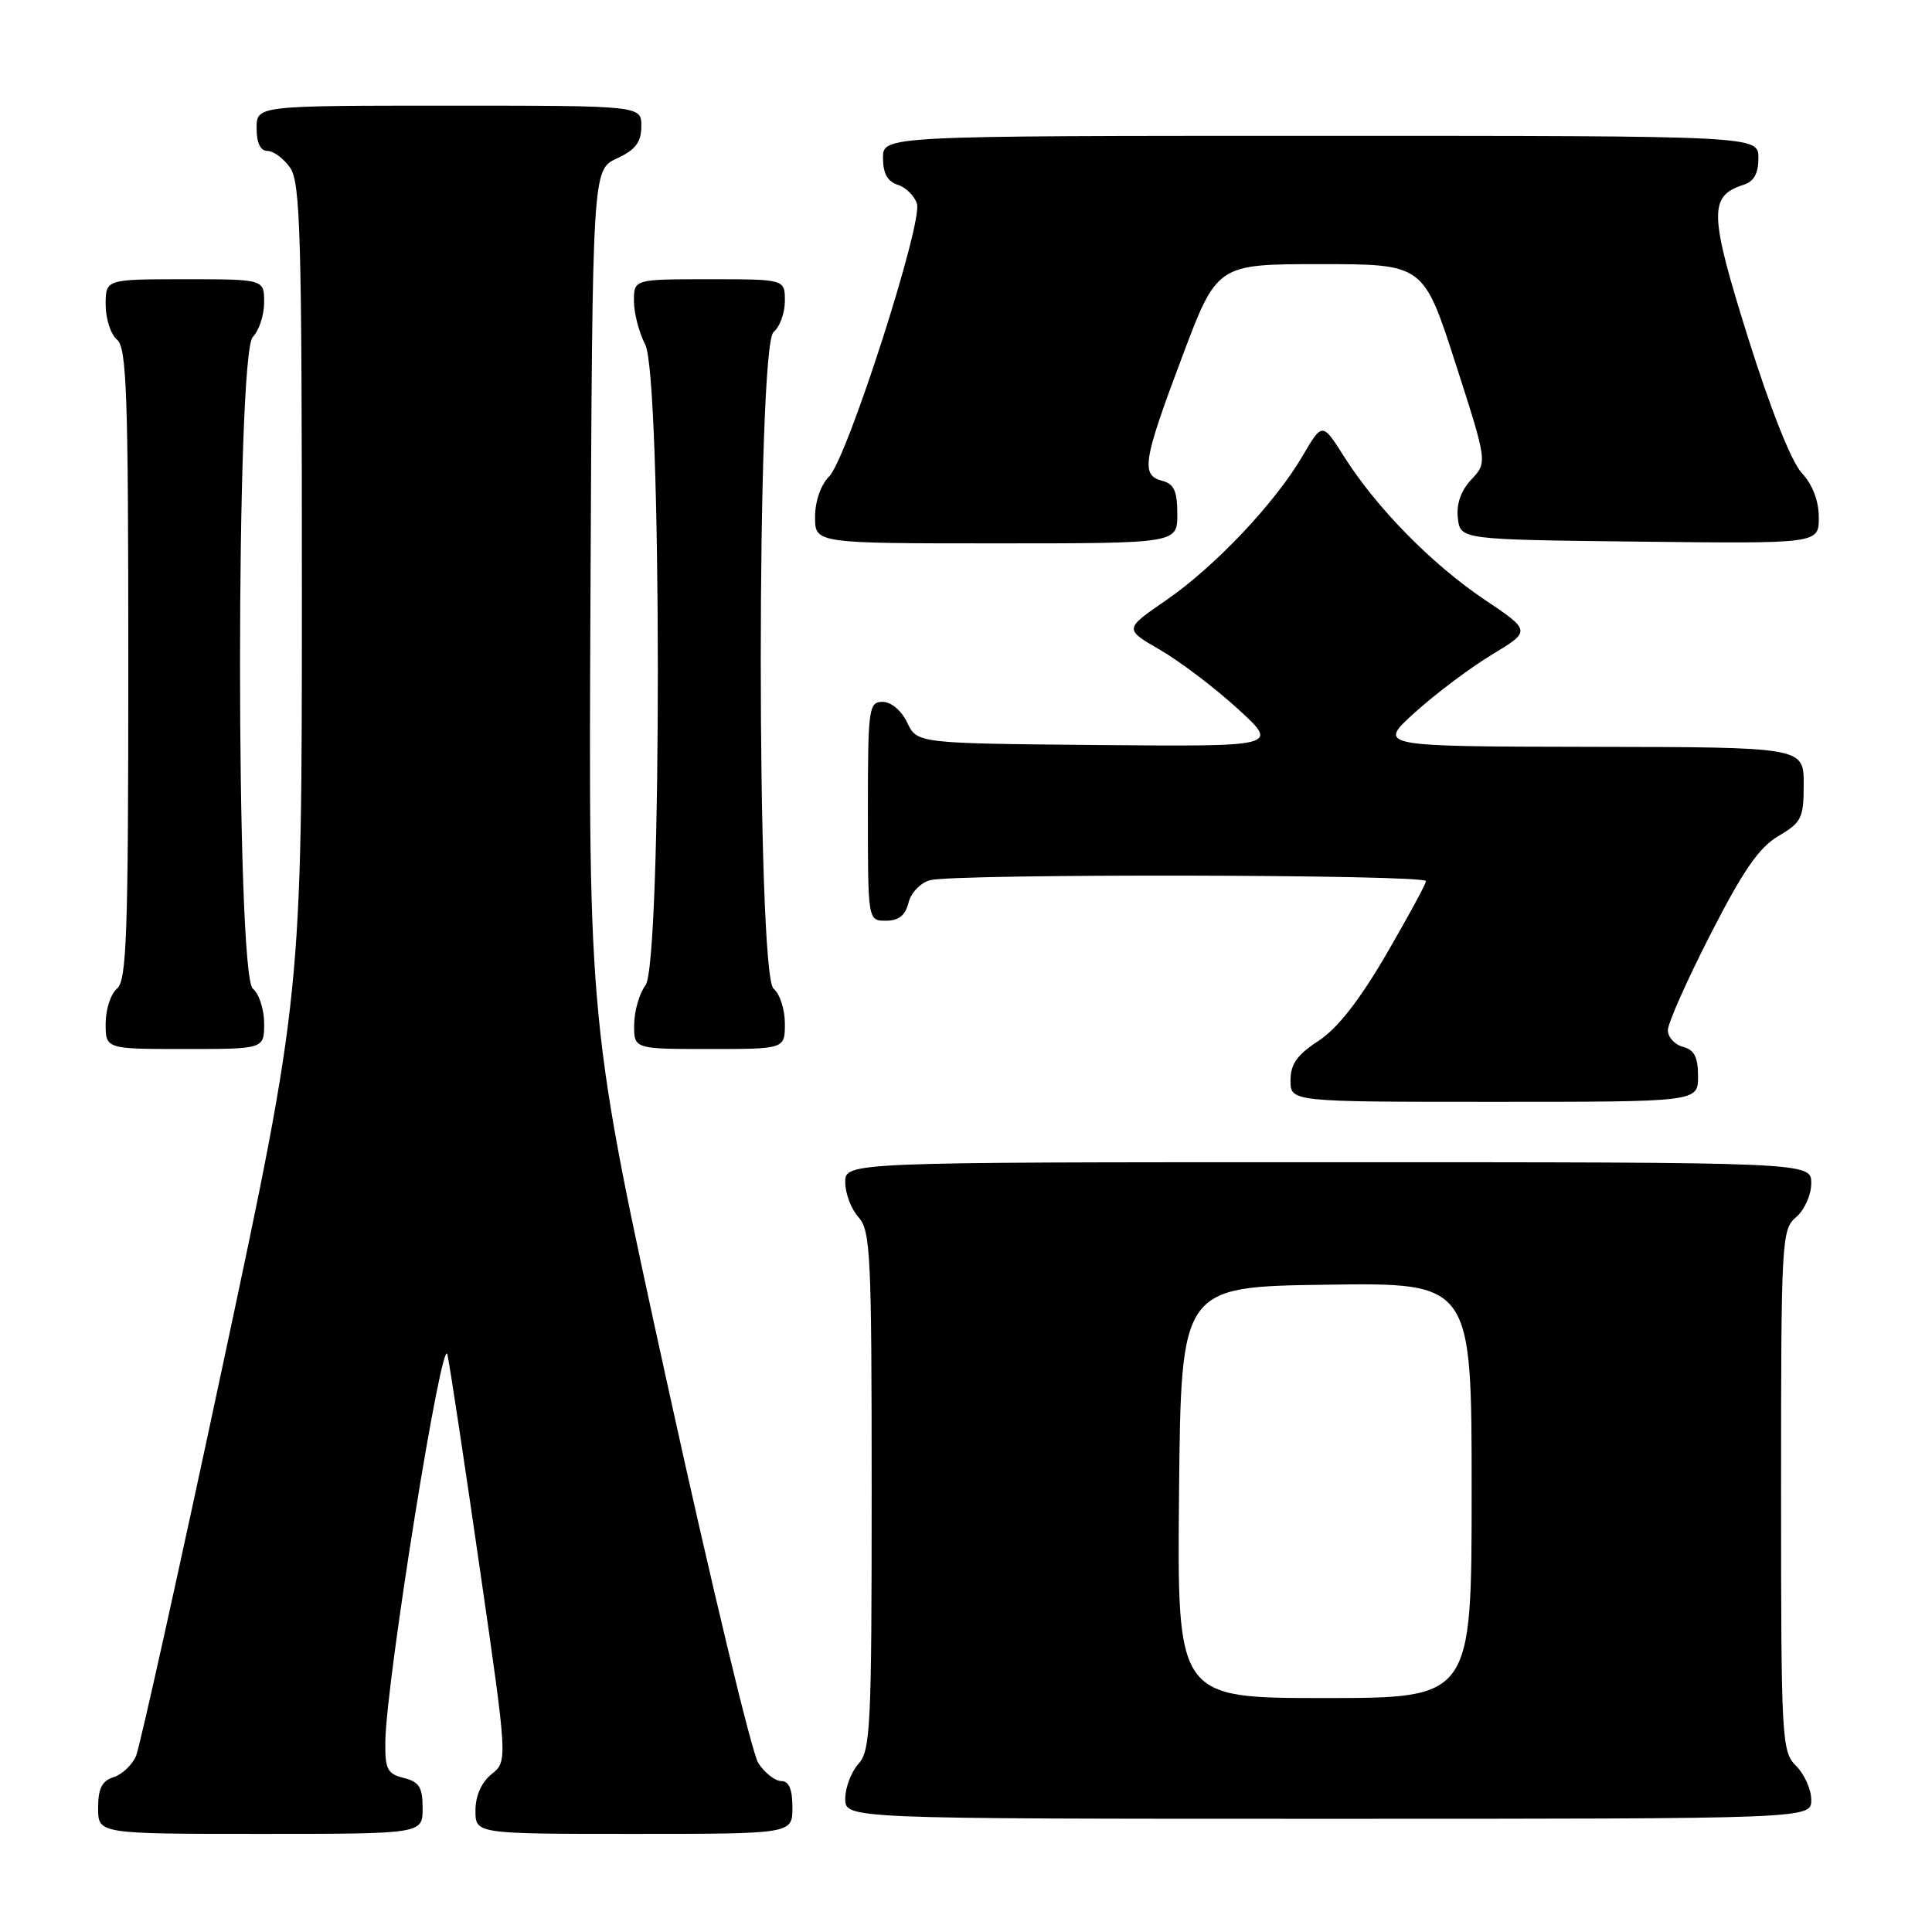 <?xml version="1.0" encoding="UTF-8" standalone="no"?>
<!DOCTYPE svg PUBLIC "-//W3C//DTD SVG 1.1//EN" "http://www.w3.org/Graphics/SVG/1.1/DTD/svg11.dtd" >
<svg xmlns="http://www.w3.org/2000/svg" xmlns:xlink="http://www.w3.org/1999/xlink" version="1.1" viewBox="0 0 256 256">
 <g >
 <path fill="currentColor"
d=" M 56.00 239.61 C 56.00 236.82 55.55 236.10 53.50 235.59 C 51.31 235.04 51.01 234.43 51.06 230.73 C 51.19 222.61 58.62 176.32 59.29 179.50 C 59.64 181.15 61.57 193.94 63.59 207.93 C 67.27 233.37 67.27 233.37 65.13 235.09 C 63.79 236.18 63.00 237.96 63.00 239.91 C 63.00 243.00 63.00 243.00 84.00 243.00 C 105.00 243.00 105.00 243.00 105.00 239.50 C 105.00 237.08 104.54 236.00 103.52 236.00 C 102.71 236.00 101.34 234.93 100.48 233.62 C 99.63 232.31 94.21 209.75 88.45 183.50 C 77.98 135.77 77.98 135.77 78.24 79.13 C 78.50 22.50 78.50 22.50 81.73 21.00 C 84.21 19.85 84.96 18.86 84.98 16.75 C 85.00 14.00 85.00 14.00 59.50 14.00 C 34.00 14.00 34.00 14.00 34.00 17.00 C 34.00 18.95 34.51 20.00 35.44 20.00 C 36.24 20.00 37.59 21.00 38.44 22.22 C 39.81 24.17 40.00 31.16 40.00 78.09 C 40.00 131.74 40.00 131.74 29.47 181.12 C 23.68 208.28 18.53 231.47 18.03 232.66 C 17.53 233.85 16.19 235.12 15.06 235.48 C 13.51 235.97 13.00 236.98 13.00 239.57 C 13.00 243.00 13.00 243.00 34.50 243.00 C 56.00 243.00 56.00 243.00 56.00 239.61 Z  M 240.00 238.50 C 240.00 237.12 239.10 235.10 238.00 234.00 C 236.08 232.08 236.00 230.67 236.00 197.49 C 236.00 164.22 236.07 162.92 238.00 161.27 C 239.11 160.32 240.00 158.32 240.00 156.78 C 240.00 154.00 240.00 154.00 176.00 154.00 C 112.00 154.00 112.00 154.00 112.00 156.67 C 112.00 158.14 112.79 160.21 113.75 161.28 C 115.35 163.04 115.50 166.25 115.50 197.50 C 115.50 228.75 115.35 231.96 113.75 233.72 C 112.79 234.79 112.00 236.86 112.00 238.33 C 112.00 241.00 112.00 241.00 176.00 241.00 C 240.00 241.00 240.00 241.00 240.00 238.50 Z  M 225.00 142.62 C 225.00 140.07 224.50 139.10 223.00 138.71 C 221.90 138.42 221.00 137.43 221.00 136.51 C 221.00 135.59 223.54 129.87 226.65 123.80 C 230.97 115.35 233.08 112.29 235.65 110.78 C 238.73 108.96 239.00 108.40 239.00 103.90 C 239.00 99.00 239.00 99.00 210.75 98.96 C 182.50 98.91 182.50 98.91 187.50 94.39 C 190.25 91.91 194.84 88.46 197.69 86.74 C 202.88 83.60 202.88 83.60 196.69 79.44 C 189.71 74.74 182.44 67.34 178.12 60.54 C 175.22 55.95 175.22 55.95 172.62 60.38 C 168.94 66.67 160.99 75.07 154.51 79.54 C 148.95 83.36 148.95 83.36 153.73 86.12 C 156.35 87.64 160.97 91.14 164.00 93.91 C 169.50 98.93 169.50 98.93 145.51 98.72 C 121.53 98.50 121.53 98.50 120.21 95.75 C 119.44 94.14 118.08 93.00 116.95 93.00 C 115.11 93.00 115.00 93.80 115.00 107.50 C 115.00 122.00 115.00 122.00 117.39 122.00 C 119.08 122.00 119.96 121.30 120.38 119.62 C 120.71 118.29 121.98 116.97 123.24 116.63 C 126.53 115.75 189.01 115.86 188.95 116.75 C 188.93 117.16 186.54 121.55 183.66 126.50 C 180.11 132.59 177.21 136.28 174.71 137.92 C 171.87 139.77 171.00 141.00 171.00 143.17 C 171.00 146.00 171.00 146.00 198.00 146.00 C 225.00 146.00 225.00 146.00 225.00 142.62 Z  M 35.00 135.62 C 35.00 133.76 34.33 131.68 33.50 131.00 C 31.24 129.13 31.24 46.90 33.50 44.64 C 34.32 43.82 35.00 41.76 35.00 40.07 C 35.00 37.00 35.00 37.00 24.50 37.00 C 14.00 37.00 14.00 37.00 14.00 40.38 C 14.00 42.24 14.68 44.32 15.50 45.00 C 16.79 46.07 17.00 52.10 17.00 88.00 C 17.00 123.90 16.79 129.93 15.50 131.00 C 14.68 131.68 14.00 133.76 14.00 135.62 C 14.00 139.00 14.00 139.00 24.50 139.00 C 35.00 139.00 35.00 139.00 35.00 135.62 Z  M 104.00 135.62 C 104.00 133.76 103.33 131.68 102.50 131.00 C 100.24 129.13 100.24 45.87 102.50 44.00 C 103.33 43.32 104.00 41.46 104.00 39.88 C 104.00 37.00 104.00 37.00 94.00 37.00 C 84.00 37.00 84.00 37.00 84.00 39.89 C 84.00 41.47 84.67 44.06 85.49 45.64 C 87.70 49.87 87.74 127.64 85.53 130.56 C 84.72 131.63 84.05 133.96 84.03 135.75 C 84.00 139.00 84.00 139.00 94.00 139.00 C 104.00 139.00 104.00 139.00 104.00 135.62 Z  M 156.00 68.12 C 156.00 65.07 155.57 64.12 154.00 63.71 C 151.14 62.96 151.44 61.11 156.63 47.31 C 161.26 35.00 161.26 35.00 174.94 35.00 C 188.62 35.00 188.62 35.00 192.86 48.14 C 197.09 61.27 197.09 61.27 194.97 63.53 C 193.58 65.01 192.96 66.77 193.17 68.65 C 193.50 71.50 193.50 71.50 217.25 71.77 C 241.00 72.04 241.00 72.04 241.00 68.57 C 241.00 66.36 240.18 64.22 238.74 62.67 C 237.36 61.18 234.60 54.21 231.63 44.76 C 226.48 28.34 226.40 25.96 231.00 24.50 C 232.40 24.06 233.00 22.99 233.00 20.93 C 233.00 18.00 233.00 18.00 175.00 18.00 C 117.00 18.00 117.00 18.00 117.00 20.93 C 117.00 22.96 117.60 24.06 118.95 24.48 C 120.02 24.82 121.17 25.95 121.50 26.99 C 122.30 29.52 112.25 60.75 109.87 63.13 C 108.76 64.24 108.00 66.42 108.00 68.50 C 108.00 72.00 108.00 72.00 132.00 72.00 C 156.00 72.00 156.00 72.00 156.00 68.12 Z  M 156.23 197.75 C 156.50 170.50 156.50 170.50 175.75 170.23 C 195.00 169.96 195.00 169.96 195.00 197.48 C 195.00 225.00 195.00 225.00 175.48 225.00 C 155.97 225.00 155.97 225.00 156.23 197.75 Z "/>
</g>
</svg>
